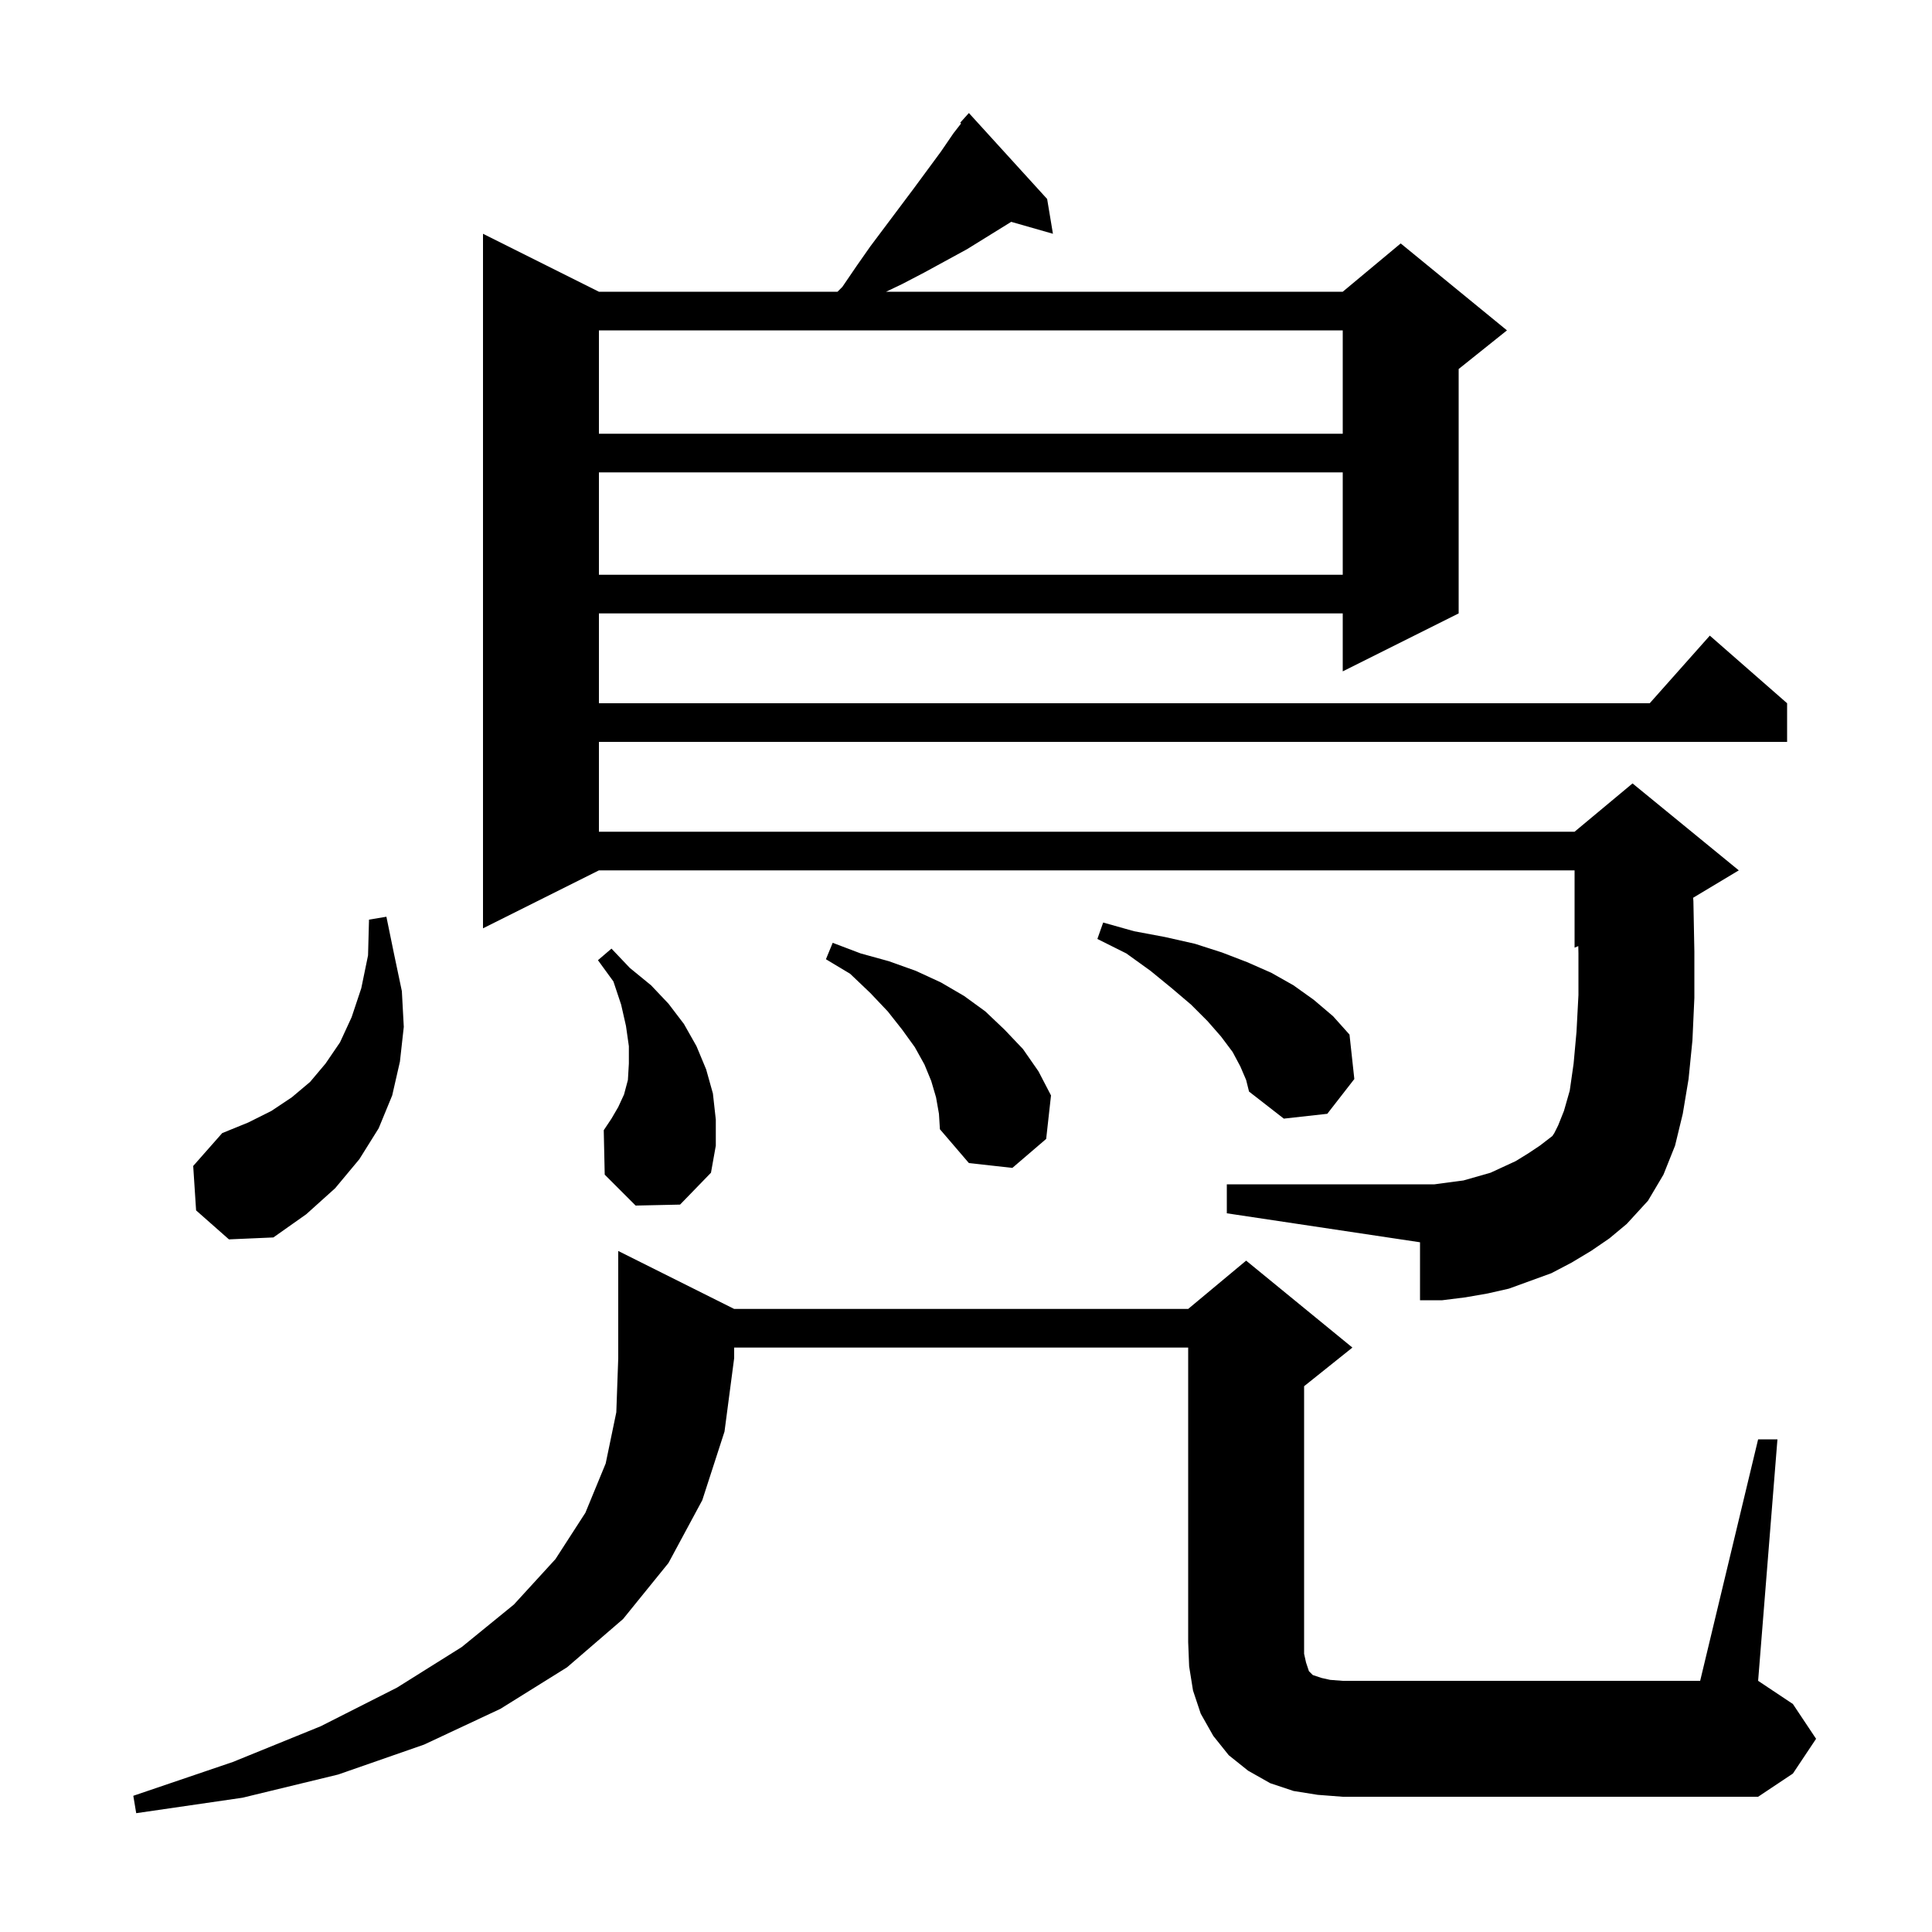 <svg xmlns="http://www.w3.org/2000/svg" xmlns:xlink="http://www.w3.org/1999/xlink" version="1.1" baseProfile="full" viewBox="0 0 200 200" width="200" height="200">
<g fill="black">
<path d="M 76.0 135.5 L 123.0 135.5 L 129.0 130.5 L 140.0 139.5 L 135.0 143.5 L 135.0 171.2 L 135.2 172.1 L 135.5 173.0 L 135.9 173.4 L 136.8 173.7 L 137.7 173.9 L 139.0 174.0 L 176.0 174.0 L 182.0 149.0 L 184.0 149.0 L 182.0 174.0 L 185.6 176.4 L 188.0 180.0 L 185.6 183.6 L 182.0 186.0 L 139.0 186.0 L 136.4 185.8 L 133.9 185.4 L 131.5 184.6 L 129.2 183.3 L 127.2 181.7 L 125.6 179.7 L 124.3 177.4 L 123.5 175.0 L 123.1 172.5 L 123.0 170.0 L 123.0 139.5 L 76.0 139.5 L 76.0 140.6 L 75.0 148.2 L 72.7 155.3 L 69.2 161.8 L 64.5 167.6 L 58.7 172.6 L 51.8 176.9 L 43.9 180.6 L 35.0 183.7 L 25.1 186.1 L 14.1 187.7 L 13.8 185.9 L 24.1 182.4 L 33.2 178.7 L 41.1 174.7 L 47.8 170.5 L 53.2 166.1 L 57.5 161.4 L 60.6 156.6 L 62.7 151.5 L 63.8 146.2 L 64.0 140.6 L 64.0 129.5 Z M 20.3 125.3 L 20.0 120.7 L 23.0 117.3 L 25.7 116.2 L 28.1 115.0 L 30.2 113.6 L 32.1 112.0 L 33.7 110.1 L 35.2 107.9 L 36.4 105.3 L 37.4 102.3 L 38.1 98.9 L 38.2 95.2 L 40.0 94.9 L 40.8 98.8 L 41.6 102.6 L 41.8 106.3 L 41.4 109.9 L 40.6 113.4 L 39.2 116.8 L 37.2 120.0 L 34.7 123.0 L 31.7 125.7 L 28.3 128.1 L 23.7 128.3 Z M 164.7 129.5 L 162.7 130.7 L 160.6 131.8 L 156.2 133.4 L 154.0 133.9 L 151.7 134.3 L 149.3 134.6 L 147.0 134.6 L 147.0 128.6 L 127.0 125.6 L 127.0 122.6 L 148.5 122.6 L 151.5 122.2 L 154.3 121.4 L 156.9 120.2 L 158.2 119.4 L 159.4 118.6 L 160.7 117.6 L 160.9 117.3 L 161.3 116.5 L 161.9 115.0 L 162.5 112.9 L 162.9 110.1 L 163.2 106.8 L 163.4 103.0 L 163.4 98.7 L 163.384 97.94 L 163.0 98.1 L 163.0 90.1 L 62.0 90.1 L 50.0 96.1 L 50.0 24.2 L 62.0 30.2 L 86.7 30.2 L 87.2 29.7 L 88.7 27.5 L 90.1 25.5 L 94.6 19.5 L 97.4 15.7 L 98.7 13.8 L 99.492 12.781 L 99.4 12.7 L 100.3 11.7 L 108.4 20.6 L 109.0 24.2 L 104.679 22.965 L 100.1 25.8 L 95.7 28.2 L 93.4 29.4 L 91.727 30.2 L 139.0 30.2 L 145.0 25.2 L 156.0 34.2 L 151.0 38.2 L 151.0 63.5 L 139.0 69.5 L 139.0 63.5 L 62.0 63.5 L 62.0 72.8 L 170.778 72.8 L 177.0 65.8 L 185.0 72.8 L 185.0 76.8 L 62.0 76.8 L 62.0 86.1 L 163.0 86.1 L 169.0 81.1 L 180.0 90.1 L 175.274 92.936 L 175.3 93.3 L 175.4 98.5 L 175.4 103.3 L 175.2 107.7 L 174.8 111.7 L 174.2 115.3 L 173.4 118.6 L 172.2 121.6 L 170.6 124.3 L 168.4 126.7 L 166.6 128.2 Z M 65.8 124.8 L 62.6 121.6 L 62.5 117.0 L 63.3 115.8 L 64.0 114.6 L 64.6 113.3 L 65.0 111.8 L 65.1 110.1 L 65.1 108.3 L 64.8 106.2 L 64.3 104.0 L 63.5 101.6 L 61.9 99.4 L 63.3 98.2 L 65.2 100.2 L 67.4 102.0 L 69.2 103.9 L 70.8 106.0 L 72.1 108.3 L 73.1 110.7 L 73.8 113.2 L 74.1 115.9 L 74.1 118.6 L 73.6 121.4 L 70.4 124.7 Z M 96.9 113.6 L 96.4 111.9 L 95.7 110.2 L 94.7 108.4 L 93.4 106.6 L 91.9 104.7 L 90.1 102.8 L 88.0 100.8 L 85.5 99.3 L 86.2 97.6 L 89.1 98.7 L 92.0 99.5 L 94.8 100.5 L 97.4 101.7 L 99.8 103.1 L 102.0 104.7 L 104.0 106.6 L 105.9 108.6 L 107.5 110.9 L 108.8 113.4 L 108.3 117.9 L 104.8 120.9 L 100.3 120.4 L 97.3 116.9 L 97.2 115.3 Z M 128.4 110.4 L 127.6 108.9 L 126.4 107.3 L 125.0 105.7 L 123.3 104.0 L 121.3 102.3 L 119.1 100.5 L 116.6 98.7 L 113.6 97.2 L 114.2 95.5 L 117.4 96.4 L 120.6 97.0 L 123.7 97.7 L 126.5 98.6 L 129.1 99.6 L 131.6 100.7 L 133.9 102.0 L 136.0 103.5 L 138.0 105.2 L 139.7 107.1 L 140.2 111.7 L 137.4 115.3 L 132.9 115.8 L 129.3 113.0 L 129.0 111.8 Z M 62.0 48.9 L 62.0 59.5 L 139.0 59.5 L 139.0 48.9 Z M 62.0 34.2 L 62.0 44.9 L 139.0 44.9 L 139.0 34.2 Z " />
</g>
</svg>
